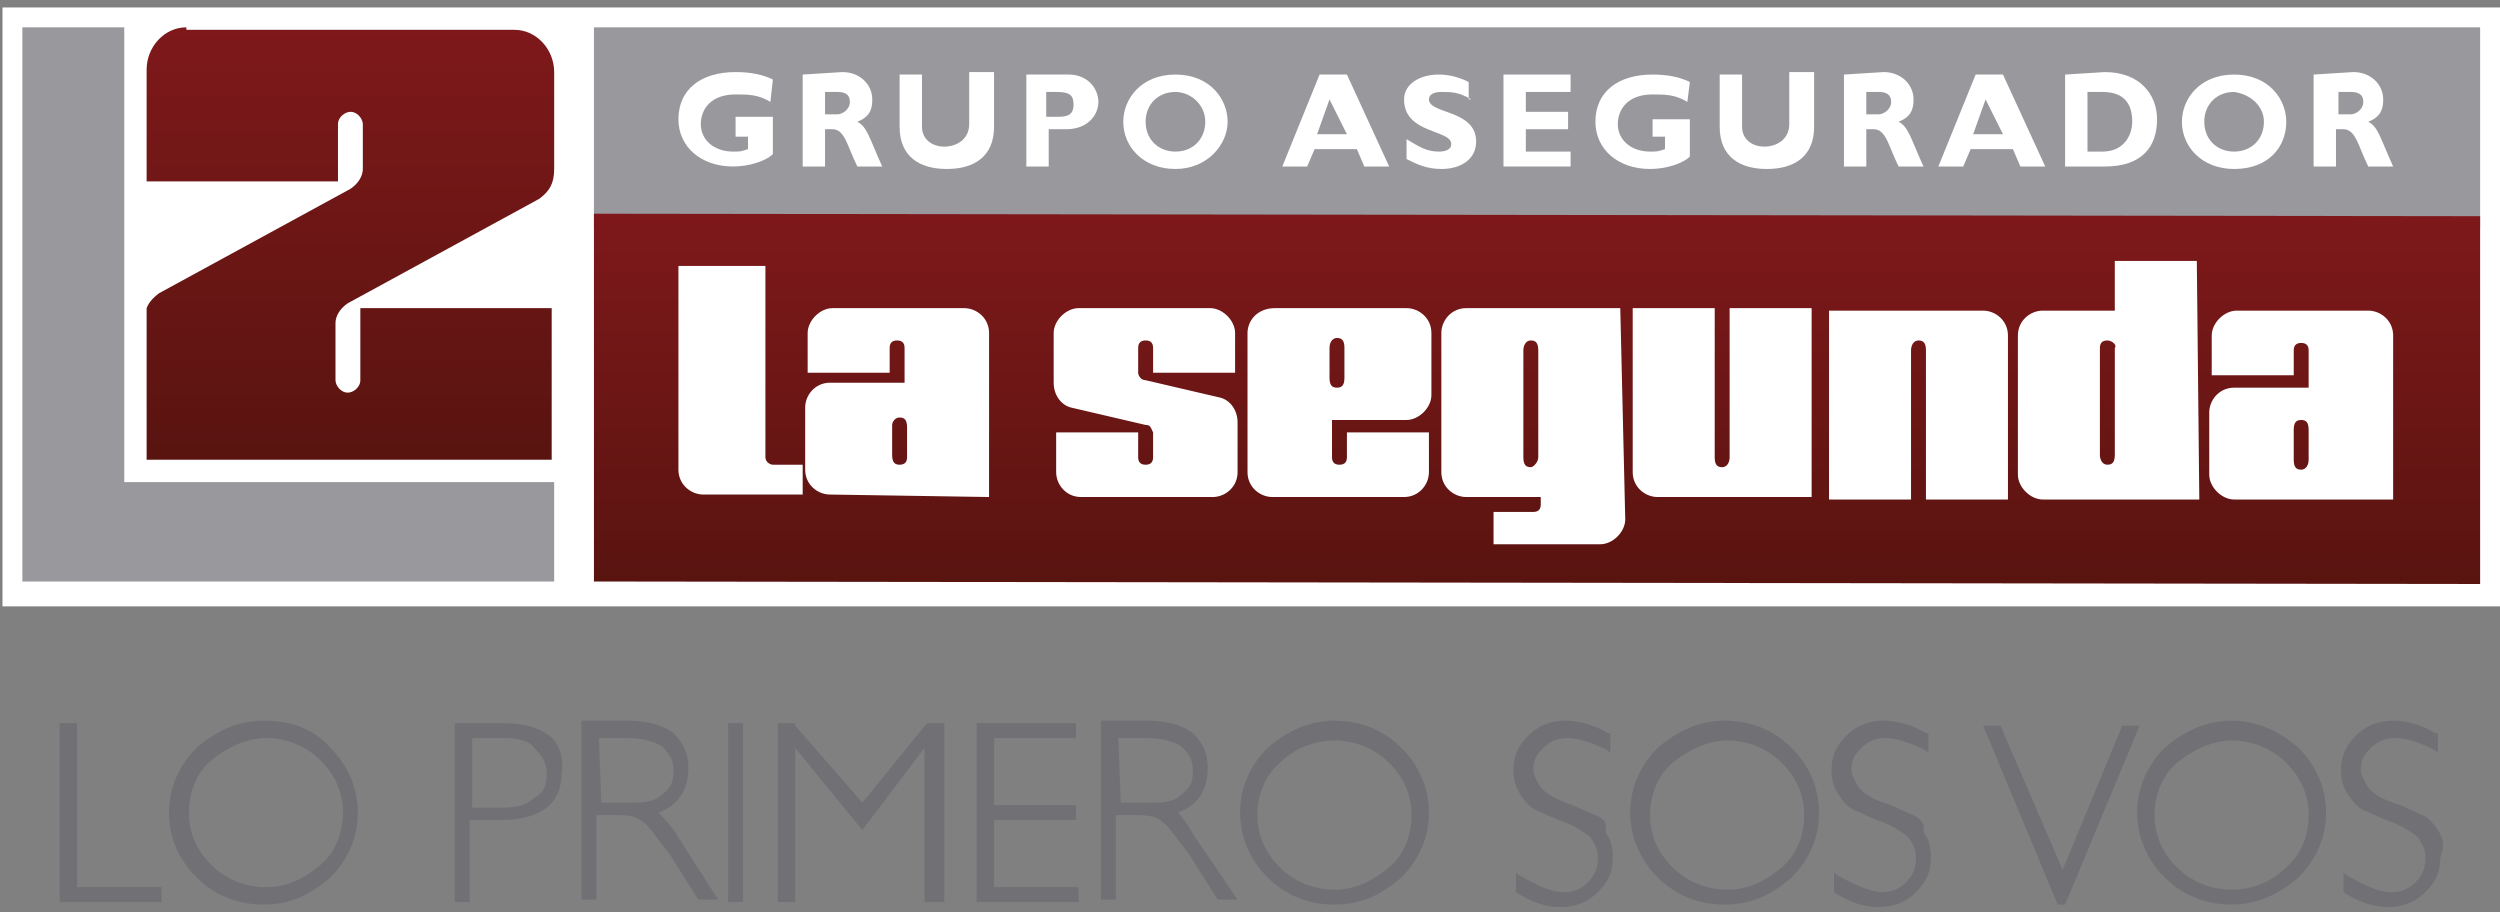 <?xml version="1.0" encoding="utf-8"?>
<!-- Generator: Adobe Illustrator 19.0.0, SVG Export Plug-In . SVG Version: 6.00 Build 0)  -->
<svg version="1.1" id="Capa_1" xmlns="http://www.w3.org/2000/svg" xmlns:xlink="http://www.w3.org/1999/xlink" x="0px" y="0px"
	 width="100.6px" height="36.7px" viewBox="-432.1 273.3 100.6 36.7" style="enable-background:new -432.1 273.3 100.6 36.7;"
	 xml:space="preserve">
<rect x="-432.1" y="273.3" width="100.6" height="36.7" fill="#808080" stroke="none"/>
<style type="text/css">
	.st0{fill:#FFFFFF;}
	.st1{fill:#99989D;}
	.st2{clip-path:url(#XMLID_2_);fill:url(#XMLID_3_);}
	.st3{clip-path:url(#XMLID_4_);fill:url(#XMLID_5_);}
	.st4{fill:#717175;}
</style>
<g id="XMLID_2310_">
	<rect id="XMLID_2608_" x="-432" y="273.6" class="st0" width="100.5" height="24.1"/>
	<polygon id="XMLID_2607_" class="st1" points="-408.2,274.4 -332.3,274.4 -332.3,282.5 -408.2,282.5 	"/>
	<g id="XMLID_2602_">
		<g id="XMLID_2603_">
			<defs>
				<rect id="XMLID_2605_" x="-408.2" y="281.9" width="75.9" height="14.9"/>
			</defs>
			<clipPath id="XMLID_2_">
				<use xlink:href="#XMLID_2605_"  style="overflow:visible;"/>
			</clipPath>
			
				<linearGradient id="XMLID_3_" gradientUnits="userSpaceOnUse" x1="-1668.61" y1="1248.399" x2="-1668.285" y2="1248.399" gradientTransform="matrix(-3.234458e-02 45.711 -45.711 -3.234458e-02 56641.215 76595.984)">
				<stop  offset="0" style="stop-color:#7E181A"/>
				<stop  offset="1" style="stop-color:#591410"/>
			</linearGradient>
			<polygon id="XMLID_2606_" class="st2" points="-332.3,282 -332.3,296.8 -408.2,296.7 -408.2,281.9 			"/>
		</g>
	</g>
	<polygon id="XMLID_2601_" class="st1" points="-427.1,292.7 -427.1,274.4 -431.2,274.4 -431.2,296.7 -430.5,296.7 -427.2,296.7 
		-409.8,296.7 -409.8,292.7 	"/>
	<path id="XMLID_2598_" class="st0" d="M-401.1,277.4c-0.5-0.3-0.9-0.3-1.4-0.3c-1,0-1.4,0.6-1.4,1.2c0,0.6,0.5,1.1,1.3,1.1
		c0.3,0,0.3,0,0.6-0.1v-0.5h-0.5V278h1.5v1.5c-0.3,0.3-1,0.5-1.6,0.5c-1.3,0-2.2-0.8-2.2-1.9c0-1.2,0.9-1.9,2.3-1.9
		c0.6,0,1.1,0.1,1.5,0.3L-401.1,277.4z"/>
	<path id="XMLID_2595_" class="st0" d="M-399.8,276.3v3.7h0.9v-1.5h0.3c0.5,0,0.6,0.7,1,1.5h1c-0.5-1.1-0.6-1.6-1-1.8
		c0.5-0.2,0.6-0.5,0.6-0.9c0-0.6-0.5-1.1-1.2-1.1L-399.8,276.3z M-398.9,277h0.5c0.3,0,0.5,0.1,0.5,0.4c0,0.3-0.3,0.5-0.5,0.5h-0.5
		L-398.9,277z"/>
	<path id="XMLID_2594_" class="st0" d="M-392.1,276.3v2.1c0,1.2-0.8,1.7-1.9,1.7c-1.1,0-1.9-0.5-1.9-1.7v-2.1h0.9v2.1
		c0,0.5,0.4,0.8,0.9,0.8s1-0.3,1-0.9v-2.1H-392.1z"/>
	<path id="XMLID_2591_" class="st0" d="M-390.8,276.3v3.7h0.9v-1.5h0.7c0.9,0,1.3-0.6,1.3-1.1s-0.4-1.1-1.2-1.1H-390.8z M-389.9,277
		h0.3c0.5,0,0.7,0.1,0.7,0.5c0,0.3-0.1,0.5-0.6,0.5h-0.5V277z"/>
	<path id="XMLID_2588_" class="st0" d="M-382.7,278.2c0-0.9-0.7-1.9-2.1-1.9c-1.4,0-2.1,1-2.1,1.9c0,1,0.8,1.9,2.1,1.9
		C-383.5,280.1-382.7,279.1-382.7,278.2 M-383.6,278.2c0,0.7-0.5,1.2-1.2,1.2c-0.7,0-1.2-0.5-1.2-1.2c0-0.7,0.5-1.2,1.2-1.2
		C-384.2,277-383.6,277.5-383.6,278.2"/>
	<path id="XMLID_2585_" class="st0" d="M-377.9,276.3h-1.1l-1.5,3.7h1l0.3-0.7h1.7l0.3,0.7h1L-377.9,276.3z M-377.9,278.7h-1.2
		l0.5-1.4L-377.9,278.7z"/>
	<path id="XMLID_2584_" class="st0" d="M-372.9,277.3c-0.5-0.3-0.8-0.3-1.2-0.3c-0.3,0-0.5,0.1-0.5,0.3c0,0.6,1.9,0.4,1.9,1.7
		c0,0.7-0.6,1.1-1.4,1.1c-0.6,0-1-0.2-1.4-0.4v-0.8c0.5,0.3,0.8,0.5,1.3,0.5c0.3,0,0.5-0.1,0.5-0.3c0-0.6-1.9-0.4-1.9-1.8
		c0-0.6,0.6-1,1.4-1c0.4,0,0.8,0.1,1.2,0.3V277.3z"/>
	<polygon id="XMLID_2583_" class="st0" points="-368.9,280 -371.6,280 -371.6,276.3 -368.9,276.3 -368.9,277 -370.7,277 
		-370.7,277.8 -369,277.8 -369,278.5 -370.7,278.5 -370.7,279.4 -368.9,279.4 	"/>
	<path id="XMLID_2582_" class="st0" d="M-364.2,277.4c-0.5-0.3-0.9-0.3-1.4-0.3c-1,0-1.4,0.6-1.4,1.2c0,0.6,0.5,1.1,1.3,1.1
		c0.3,0,0.3,0,0.6-0.1v-0.5h-0.5v-0.7h1.5v1.5c-0.3,0.3-1,0.5-1.6,0.5c-1.3,0-2.2-0.8-2.2-1.9c0-1.2,0.9-1.9,2.3-1.9
		c0.6,0,1.1,0.1,1.5,0.3L-364.2,277.4z"/>
	<path id="XMLID_2581_" class="st0" d="M-359.1,276.3v2.1c0,1.2-0.8,1.7-1.9,1.7c-1.1,0-1.9-0.5-1.9-1.7v-2.1h0.9v2.1
		c0,0.5,0.4,0.8,0.9,0.8s1-0.3,1-0.9v-2.1H-359.1z"/>
	<path id="XMLID_2554_" class="st0" d="M-357.9,276.3v3.7h0.9v-1.5h0.3c0.5,0,0.6,0.7,1,1.5h1c-0.5-1.1-0.6-1.6-1-1.8
		c0.5-0.2,0.6-0.5,0.6-0.9c0-0.6-0.5-1.1-1.2-1.1L-357.9,276.3z M-357,277h0.5c0.3,0,0.5,0.1,0.5,0.4c0,0.3-0.3,0.5-0.5,0.5h-0.5
		L-357,277z"/>
	<path id="XMLID_2550_" class="st0" d="M-351.5,276.3h-1.1l-1.5,3.7h1l0.3-0.7h1.7l0.3,0.7h1L-351.5,276.3z M-351.5,278.7h-1.2
		l0.5-1.4L-351.5,278.7z"/>
	<path id="XMLID_2545_" class="st0" d="M-349,276.3v3.7h1.6c1.5,0,2.1-0.8,2.1-1.9c0-1-0.7-1.9-2.1-1.9L-349,276.3z M-348.1,277h0.6
		c0.9,0,1.2,0.5,1.2,1.2c0,0.5-0.3,1.2-1.2,1.2h-0.6V277z"/>
	<path id="XMLID_2542_" class="st0" d="M-340.1,278.2c0-0.9-0.7-1.9-2.1-1.9c-1.4,0-2.1,1-2.1,1.9c0,1,0.8,1.9,2.1,1.9
		C-340.8,280.1-340.1,279.2-340.1,278.2 M-341,278.2c0,0.7-0.5,1.2-1.2,1.2s-1.2-0.5-1.2-1.2c0-0.7,0.5-1.2,1.2-1.2
		C-341.5,277.1-341,277.6-341,278.2"/>
	<path id="XMLID_2537_" class="st0" d="M-339,276.3v3.7h0.9v-1.5h0.3c0.5,0,0.6,0.7,1,1.5h1c-0.5-1.1-0.6-1.6-1-1.8
		c0.5-0.2,0.6-0.5,0.6-0.9c0-0.6-0.5-1.1-1.2-1.1L-339,276.3z M-338,277h0.5c0.3,0,0.5,0.1,0.5,0.4c0,0.3-0.3,0.5-0.5,0.5h-0.5
		L-338,277z"/>
	<g id="XMLID_2533_">
		<g id="XMLID_2534_">
			<defs>
				<path id="XMLID_2535_" d="M-424.6,274.4c-0.9,0-1.6,0.8-1.6,1.7v4.5h7.7v-2.3c0-0.3,0.3-0.5,0.5-0.5c0.3,0,0.5,0.3,0.5,0.5v1.8
					c0,0.3-0.2,0.6-0.5,0.8l-7.7,4.2c-0.4,0.3-0.6,0.6-0.6,1.2v5.6h16.4v-6.2h-7.7v2.9c0,0.3-0.3,0.5-0.5,0.5
					c-0.3,0-0.5-0.3-0.5-0.5v-2.3c0-0.3,0.2-0.6,0.5-0.8l7.7-4.2c0.4-0.3,0.6-0.6,0.6-1.2v-3.9c0-0.9-0.7-1.7-1.6-1.7H-424.6z"/>
			</defs>
			<clipPath id="XMLID_4_">
				<use xlink:href="#XMLID_2535_"  style="overflow:visible;"/>
			</clipPath>
			
				<linearGradient id="XMLID_5_" gradientUnits="userSpaceOnUse" x1="-1672.741" y1="1249.655" x2="-1672.415" y2="1249.655" gradientTransform="matrix(-3.768605e-02 53.26 -53.26 -3.768605e-02 66075.359 89411.352)">
				<stop  offset="0" style="stop-color:#7E181A"/>
				<stop  offset="1" style="stop-color:#591410"/>
			</linearGradient>
			<polygon id="XMLID_2536_" class="st3" points="-409.8,274.4 -409.8,291.8 -426.2,291.8 -426.2,274.4 			"/>
		</g>
	</g>
	<path id="XMLID_2515_" class="st0" d="M-401,292c-0.1,0-0.3-0.1-0.3-0.3v-7.7h-3.5v8.2c0,0.6,0.5,1,1,1h4V292H-401z M-392.3,293.3
		v-6.6c0-0.6-0.5-1-1-1h-5.3c-0.5,0-1,0.5-1,1v1.6h3.3v-1c0-0.2,0.1-0.3,0.3-0.3s0.3,0.1,0.3,0.3v1.4h-3c-0.6,0-1,0.5-1,1v2.5
		c0,0.6,0.5,1,1,1L-392.3,293.3z M-395.9,290.1c0.2,0,0.3,0.1,0.3,0.4v1.2c0,0.2-0.1,0.3-0.3,0.3s-0.3-0.1-0.3-0.4v-1.2
		C-396.2,290.3-396.1,290.1-395.9,290.1 M-370.5,292.1c-0.2,0-0.3-0.1-0.3-0.4v-4.3c0-0.2,0.1-0.4,0.3-0.4s0.3,0.1,0.3,0.4v4.3
		C-370.2,291.9-370.4,292.1-370.5,292.1 M-366.9,285.7h-6.2c-0.6,0-1,0.5-1,1v5.6c0,0.6,0.5,1,1,1h3v0.3c0,0.2-0.1,0.3-0.3,0.3h-1.6
		v1.3h4.3c0.5,0,1-0.5,1-1L-366.9,285.7z M-363.1,285.7h-3.3v6.6c0,0.6,0.5,1,1,1h6.2v-7.6h-3.3v6c0,0.2-0.1,0.4-0.3,0.4
		s-0.3-0.1-0.3-0.4L-363.1,285.7z M-354.6,293.4h3.3v-6.6c0-0.6-0.5-1-1-1h-6.2v7.6h3.3v-6c0-0.2,0.1-0.4,0.3-0.4s0.3,0.1,0.3,0.4
		L-354.6,293.4z M-378.3,288.9c-0.2,0-0.3-0.1-0.3-0.4v-1.2c0-0.2,0.1-0.4,0.3-0.4s0.3,0.1,0.3,0.4v1.2
		C-378,288.8-378.1,288.9-378.3,288.9 M-386,290.4l-3-0.7c-0.4-0.1-0.7-0.5-0.7-1v-2c0-0.5,0.5-1,1-1h5.3c0.5,0,1,0.5,1,1v1.6h-3.3
		v-1c0-0.2-0.1-0.3-0.3-0.3s-0.3,0.1-0.3,0.3v1c0,0.1,0.1,0.3,0.3,0.3l3,0.7c0.4,0.1,0.7,0.5,0.7,1v2c0,0.6-0.5,1-1,1h-5.3
		c-0.6,0-1-0.5-1-1v-1.6h3.3v1c0,0.2,0.1,0.3,0.3,0.3s0.3-0.1,0.3-0.3v-1C-385.8,290.5-385.8,290.4-386,290.4 M-381.9,286.7v5.6
		c0,0.6,0.5,1,1,1h5.3c0.6,0,1-0.5,1-1v-1.6h-3.3v1c0,0.2-0.1,0.3-0.3,0.3s-0.3-0.1-0.3-0.3v-1.5h3c0.5,0,1-0.5,1-1v-2.5
		c0-0.6-0.5-1-1-1h-5.3C-381.5,285.7-381.9,286.2-381.9,286.7 M-347.3,287c-0.2,0-0.3,0.1-0.3,0.3v4.3c0,0.2,0.1,0.4,0.3,0.4
		s0.3-0.1,0.3-0.4v-4.3C-346.9,287.2-347.1,287-347.3,287 M-343.6,293.4h-6.3c-0.5,0-1-0.5-1-1v-5.6c0-0.6,0.5-1,1-1h2.9v-2h3.3
		L-343.6,293.4z M-335.8,293.4v-6.6c0-0.6-0.5-1-1-1h-5.3c-0.5,0-1,0.5-1,1v1.6h3.3v-1c0-0.2,0.1-0.3,0.3-0.3s0.3,0.1,0.3,0.3v1.5
		h-3c-0.6,0-1,0.5-1,1v2.5c0,0.5,0.5,1,1,1H-335.8z M-339.5,290.2c0.2,0,0.3,0.1,0.3,0.4v1.2c0,0.2-0.1,0.4-0.3,0.4
		s-0.3-0.1-0.3-0.4v-1.2C-339.8,290.3-339.7,290.2-339.5,290.2"/>
	<polygon id="XMLID_2514_" class="st4" points="-429,302.4 -429.7,302.4 -429.7,309.6 -425.6,309.6 -425.6,309 -429,309 	"/>
	<path id="XMLID_2511_" class="st4" d="M-421.5,302.3c-1,0-1.9,0.4-2.7,1.1c-0.7,0.7-1.1,1.6-1.1,2.6c0,1,0.4,1.9,1.1,2.6
		s1.6,1.1,2.7,1.1s1.9-0.4,2.7-1.1c0.7-0.7,1.1-1.6,1.1-2.6c0-1-0.4-1.9-1.1-2.6C-419.5,302.6-420.4,302.3-421.5,302.3 M-421.4,309
		c-0.8,0-1.6-0.3-2.2-0.9s-0.9-1.3-0.9-2.1c0-0.8,0.3-1.6,0.9-2.1s1.4-0.9,2.2-0.9c0.8,0,1.6,0.3,2.2,0.9s0.9,1.3,0.9,2.1
		c0,0.8-0.3,1.6-0.9,2.1C-419.9,308.7-420.6,309-421.4,309"/>
	<path id="XMLID_2508_" class="st4" d="M-410,302.9c-0.4-0.3-1-0.5-1.8-0.5h-2v7.2h0.6v-3.3h1.3c0.8,0,1.4-0.2,1.8-0.5
		c0.4-0.3,0.6-0.8,0.6-1.4C-409.4,303.8-409.6,303.2-410,302.9 M-413.1,303h1.3c0.5,0,1,0.1,1.2,0.4c0.3,0.3,0.5,0.6,0.5,1
		c0,0.5-0.1,0.8-0.5,1c-0.3,0.3-0.7,0.4-1.3,0.4h-1.2V303z"/>
	<path id="XMLID_2499_" class="st4" d="M-405.6,306c0.8-0.3,1.2-0.9,1.2-1.8c0-0.6-0.2-1-0.6-1.4c-0.4-0.3-1-0.5-1.8-0.5h-1.9v7.2
		h0.6v-3.4h0.9c0.5,0,0.8,0.1,1,0.3c0.2,0.1,0.5,0.6,1,1.2l1.2,1.9h0.8l-1.6-2.5C-405.1,306.5-405.4,306.2-405.6,306 M-408,303h1.1
		c0.6,0,1,0.1,1.4,0.3c0.3,0.3,0.5,0.5,0.5,1c0,0.5-0.1,0.7-0.5,1c-0.3,0.3-0.8,0.3-1.3,0.3h-1.1L-408,303z"/>
	<rect id="XMLID_2498_" x="-402.8" y="302.4" class="st4" width="0.6" height="7.2"/>
	<polygon id="XMLID_2497_" class="st4" points="-397.4,305.6 -400.1,302.5 -400.1,302.4 -400.8,302.4 -400.8,309.6 -400.1,309.6 
		-400.1,303.4 -397.4,306.7 -394.9,303.4 -394.9,309.6 -394.1,309.6 -394.1,302.4 -394.8,302.4 	"/>
	<polygon id="XMLID_2496_" class="st4" points="-392.1,306.3 -388.8,306.3 -388.8,305.7 -392.1,305.7 -392.1,303 -388.8,303 
		-388.8,302.4 -392.8,302.4 -392.8,309.6 -388.7,309.6 -388.7,309 -392.1,309 	"/>
	<path id="XMLID_2488_" class="st4" d="M-384.7,306c0.8-0.3,1.2-0.9,1.2-1.8c0-0.6-0.2-1-0.6-1.4c-0.4-0.3-1-0.5-1.8-0.5h-1.9v7.2
		h0.6v-3.4h0.9c0.5,0,0.8,0.1,1,0.3c0.2,0.1,0.5,0.6,1,1.2l1.2,1.9h0.8l-1.7-2.5C-384.3,306.5-384.5,306.2-384.7,306 M-387.1,303
		h1.1c0.6,0,1,0.1,1.4,0.3c0.3,0.3,0.5,0.5,0.5,1c0,0.5-0.1,0.7-0.5,1c-0.3,0.3-0.8,0.3-1.3,0.3h-1.1L-387.1,303z"/>
	<path id="XMLID_2482_" class="st4" d="M-378.4,302.3c-1,0-1.9,0.4-2.7,1.1c-0.7,0.7-1.1,1.6-1.1,2.6c0,1,0.4,1.9,1.1,2.6
		c0.7,0.7,1.6,1.1,2.7,1.1s1.9-0.4,2.7-1.1c0.7-0.7,1.1-1.6,1.1-2.6c0-1-0.4-1.9-1.1-2.6C-376.4,302.7-377.3,302.3-378.4,302.3
		 M-378.4,309.1c-0.8,0-1.6-0.3-2.2-0.9c-0.6-0.6-0.9-1.3-0.9-2.1c0-0.8,0.3-1.6,0.9-2.1c0.6-0.6,1.4-0.9,2.2-0.9
		c0.8,0,1.6,0.3,2.2,0.9s0.9,1.3,0.9,2.1c0,0.8-0.3,1.6-0.9,2.1C-376.8,308.7-377.5,309.1-378.4,309.1"/>
	<path id="XMLID_2480_" class="st4" d="M-367.9,306.1c-0.3-0.1-0.6-0.3-1.2-0.5c-0.5-0.2-0.8-0.4-1-0.6c-0.1-0.2-0.3-0.5-0.3-0.7
		c0-0.4,0.1-0.6,0.4-0.9c0.3-0.3,0.6-0.4,1-0.4s1,0.2,1.6,0.5l0.1,0.1v-0.8h-0.1c-0.5-0.3-1.1-0.5-1.7-0.5s-1.1,0.2-1.5,0.6
		c-0.4,0.4-0.6,0.8-0.6,1.4c0,0.4,0.1,0.7,0.3,1c0.2,0.3,0.4,0.5,0.6,0.6c0.3,0.1,0.6,0.3,1.2,0.5c0.5,0.2,0.9,0.5,1,0.6
		c0.2,0.3,0.3,0.5,0.3,0.8c0,0.4-0.1,0.7-0.4,1c-0.3,0.3-0.6,0.4-1,0.4c-0.5,0-1.1-0.3-1.8-0.7l-0.1-0.1v0.8l0,0
		c0.6,0.4,1.2,0.6,1.8,0.6s1.1-0.2,1.5-0.6c0.4-0.4,0.6-0.8,0.6-1.4c0-0.4-0.1-0.8-0.3-1C-367.4,306.4-367.6,306.2-367.9,306.1"/>
	<path id="XMLID_2477_" class="st4" d="M-362.7,302.3c-1,0-1.9,0.4-2.7,1.1c-0.7,0.7-1.1,1.6-1.1,2.6c0,1,0.4,1.9,1.1,2.6
		c0.7,0.7,1.6,1.1,2.7,1.1s1.9-0.4,2.7-1.1c0.7-0.7,1.1-1.6,1.1-2.6c0-1-0.4-1.9-1.1-2.6C-360.7,302.7-361.6,302.3-362.7,302.3
		 M-362.6,309.1c-0.8,0-1.6-0.3-2.2-0.9s-0.9-1.3-0.9-2.1c0-0.8,0.3-1.6,0.9-2.1s1.4-0.9,2.2-0.9c0.8,0,1.6,0.3,2.2,0.9
		s0.9,1.3,0.9,2.1c0,0.8-0.3,1.6-0.9,2.1C-361.1,308.8-361.8,309.1-362.6,309.1"/>
	<path id="XMLID_2476_" class="st4" d="M-355.1,306.1c-0.3-0.1-0.6-0.3-1.2-0.5s-0.8-0.4-1-0.6c-0.1-0.2-0.3-0.5-0.3-0.7
		c0-0.4,0.1-0.6,0.4-0.9c0.3-0.3,0.6-0.4,1-0.4s1,0.2,1.6,0.5l0.1,0.1v-0.8h-0.1c-0.5-0.3-1.1-0.5-1.7-0.5s-1.1,0.2-1.5,0.6
		c-0.4,0.4-0.6,0.8-0.6,1.4c0,0.4,0.1,0.7,0.3,1c0.2,0.3,0.4,0.5,0.6,0.6c0.3,0.1,0.6,0.3,1.2,0.5c0.5,0.2,0.9,0.5,1,0.6
		c0.2,0.3,0.3,0.5,0.3,0.8c0,0.4-0.1,0.7-0.4,1c-0.3,0.3-0.6,0.4-1,0.4s-1.1-0.3-1.8-0.7l-0.1-0.1v0.8l0,0c0.6,0.4,1.2,0.6,1.8,0.6
		c0.6,0,1.1-0.2,1.5-0.6s0.6-0.8,0.6-1.4c0-0.4-0.1-0.8-0.3-1C-354.6,306.4-354.9,306.2-355.1,306.1"/>
	<polygon id="XMLID_2337_" class="st4" points="-346.7,302.5 -349.1,308.3 -351.6,302.5 -352.3,302.5 -349.3,309.7 -349.3,309.7 
		-349,309.7 -346,302.5 	"/>
	<path id="XMLID_2330_" class="st4" d="M-342.3,302.3c-1,0-1.9,0.4-2.7,1.1c-0.7,0.7-1.1,1.6-1.1,2.6c0,1,0.4,1.9,1.1,2.6
		c0.7,0.7,1.6,1.1,2.7,1.1c1,0,1.9-0.4,2.7-1.1c0.7-0.7,1.1-1.6,1.1-2.6c0-1-0.4-1.9-1.1-2.6C-340.4,302.7-341.3,302.3-342.3,302.3
		 M-342.3,309.1c-0.8,0-1.6-0.3-2.2-0.9s-0.9-1.3-0.9-2.1c0-0.8,0.3-1.6,0.9-2.1s1.4-0.9,2.2-0.9c0.8,0,1.6,0.3,2.2,0.9
		s0.9,1.3,0.9,2.1c0,0.8-0.3,1.6-0.9,2.1C-340.7,308.8-341.5,309.1-342.3,309.1"/>
	<path id="XMLID_2312_" class="st4" d="M-334,306.7c-0.2-0.3-0.4-0.5-0.6-0.6c-0.3-0.1-0.6-0.3-1.2-0.5s-0.8-0.4-1-0.6
		c-0.1-0.2-0.3-0.5-0.3-0.7c0-0.4,0.1-0.6,0.4-0.9c0.3-0.3,0.6-0.4,1-0.4c0.5,0,1,0.2,1.6,0.5l0.1,0.1v-0.8h-0.1
		c-0.5-0.3-1.1-0.5-1.7-0.5s-1.1,0.2-1.5,0.6c-0.4,0.4-0.6,0.8-0.6,1.4c0,0.4,0.1,0.7,0.3,1c0.2,0.3,0.4,0.5,0.6,0.6
		c0.3,0.1,0.6,0.3,1.2,0.5c0.5,0.2,0.9,0.5,1,0.6c0.2,0.3,0.3,0.5,0.3,0.8c0,0.4-0.1,0.7-0.4,1c-0.3,0.3-0.6,0.4-1,0.4
		c-0.5,0-1.1-0.3-1.8-0.7l-0.1-0.1v0.8l0,0c0.6,0.4,1.2,0.6,1.8,0.6s1.1-0.2,1.5-0.6c0.4-0.4,0.6-0.8,0.6-1.4
		C-333.7,307.3-333.8,307-334,306.7"/>
</g>
</svg>
